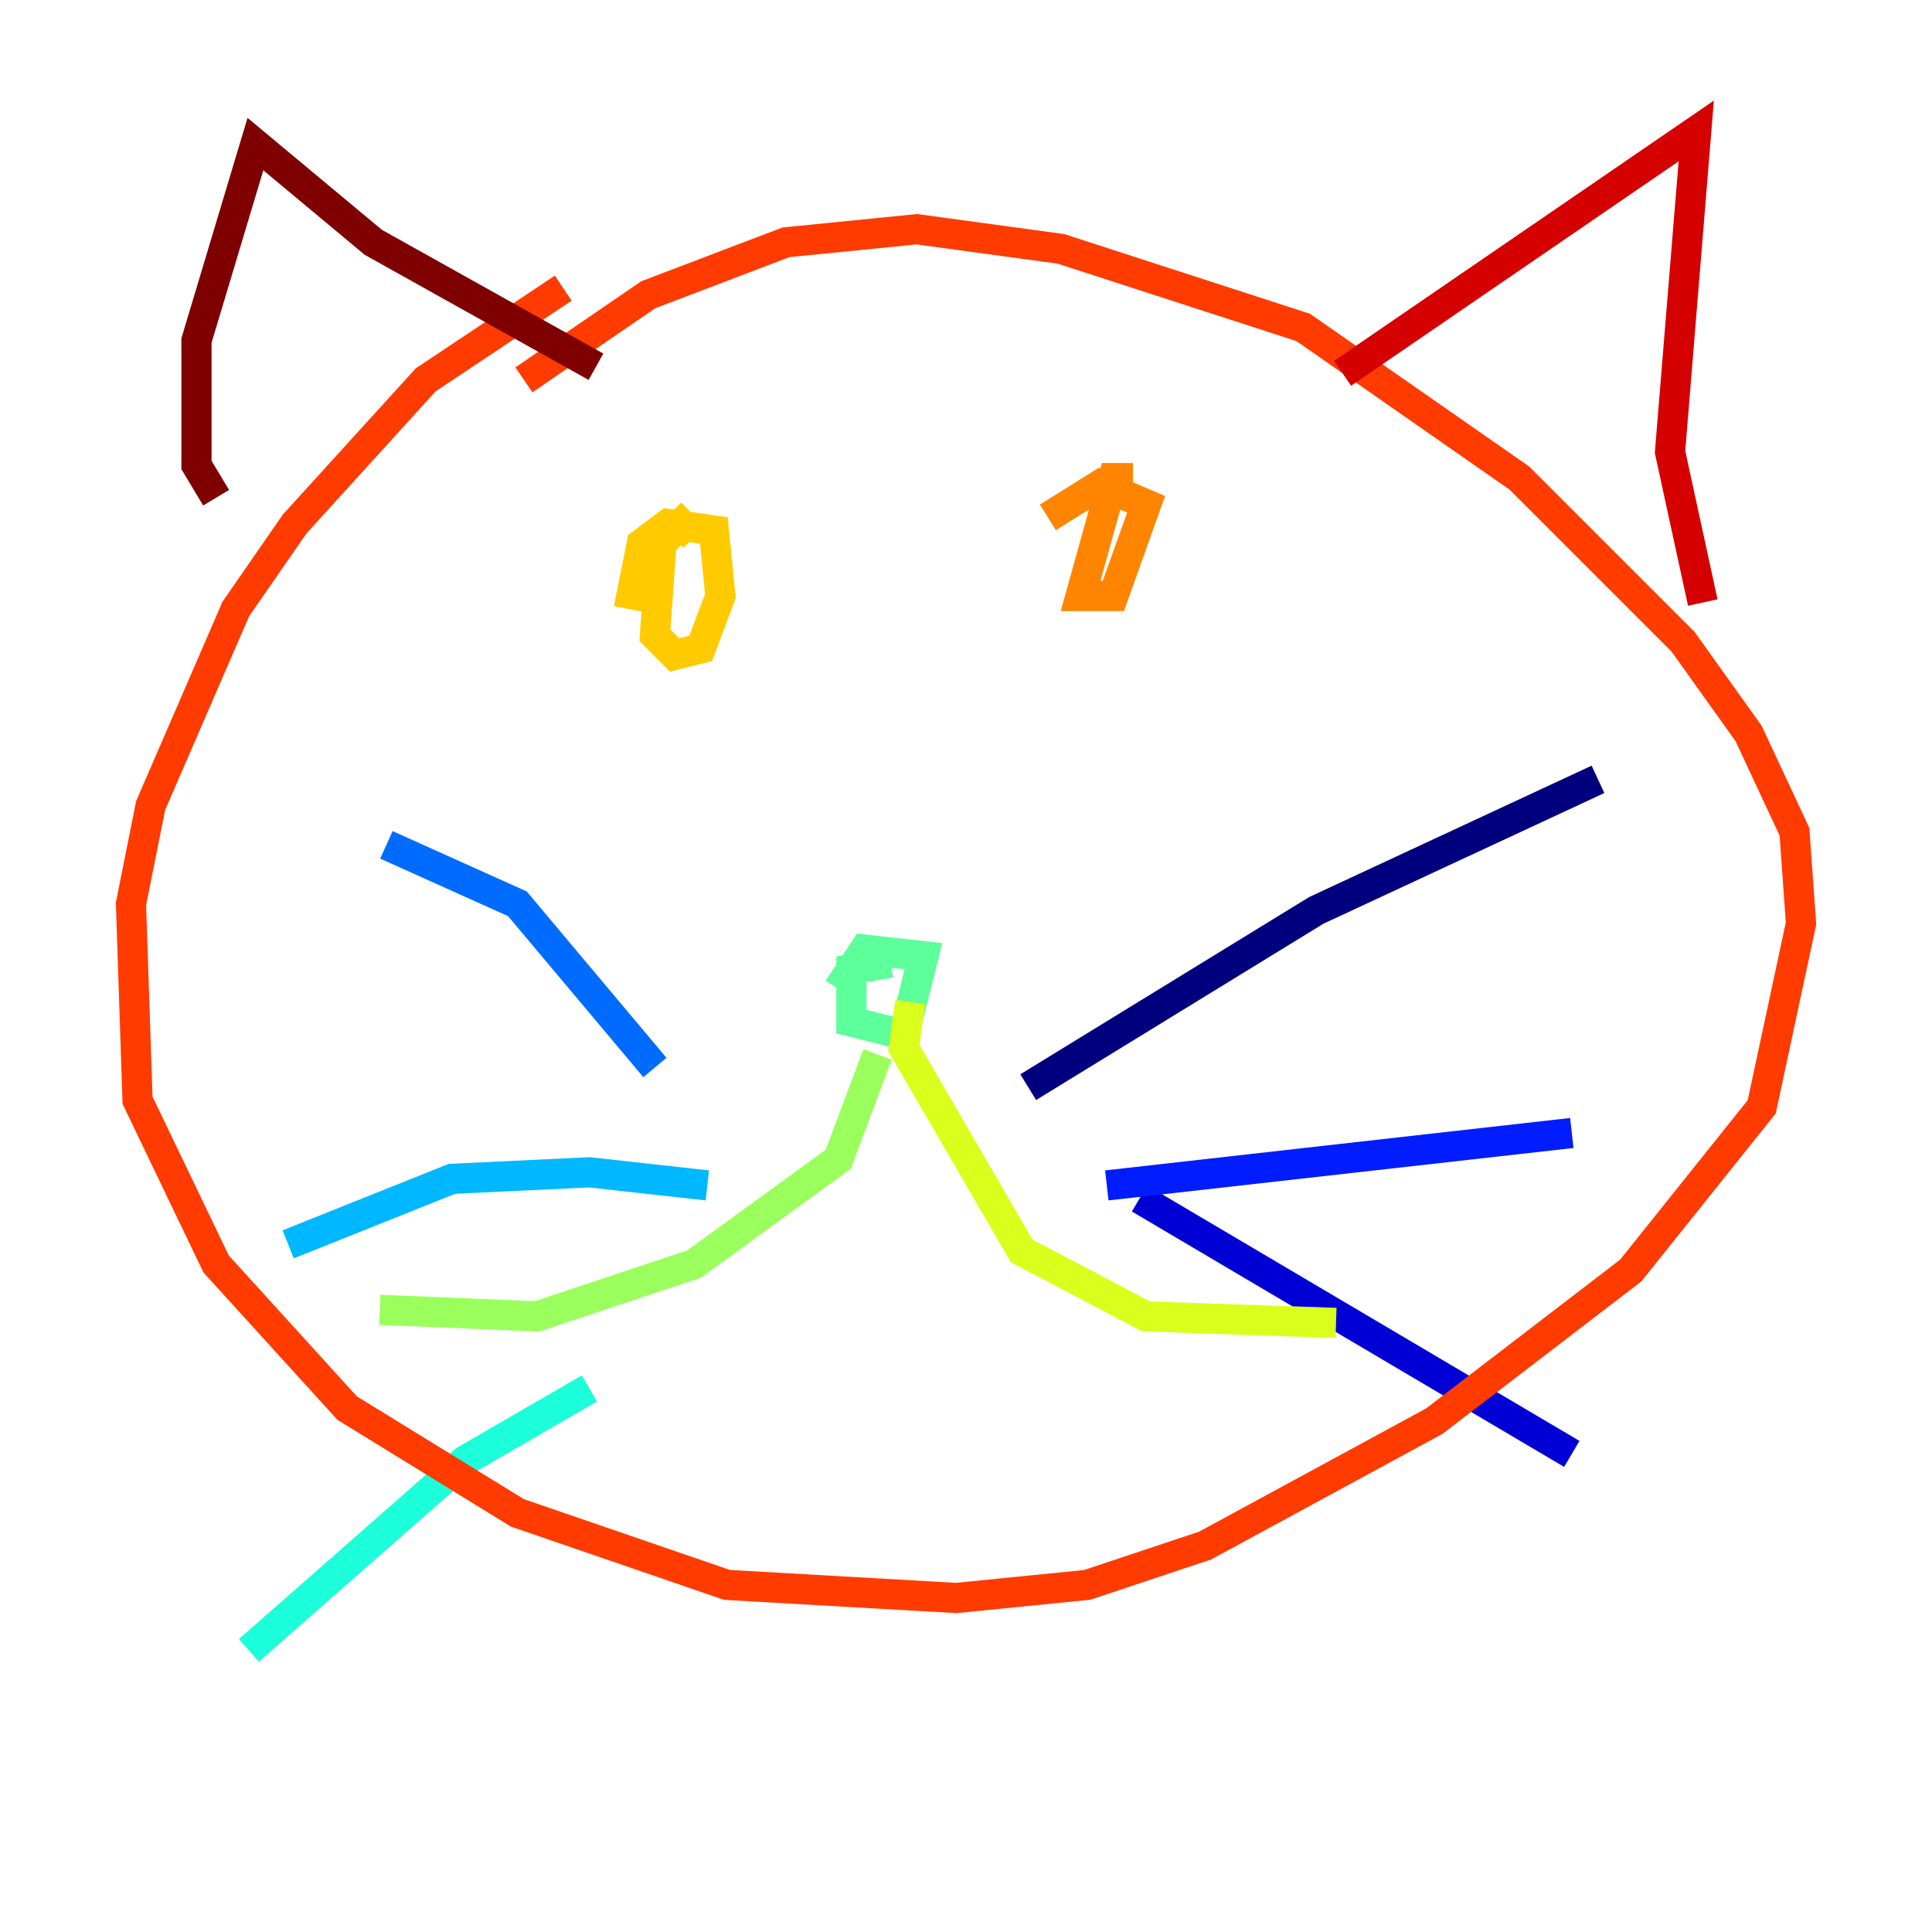 <?xml version="1.0" encoding="utf-8" ?>
<svg baseProfile="tiny" height="128" version="1.2" viewBox="0,0,128,128" width="128" xmlns="http://www.w3.org/2000/svg" xmlns:ev="http://www.w3.org/2001/xml-events" xmlns:xlink="http://www.w3.org/1999/xlink"><defs /><polyline fill="none" points="68.122,72.027 87.214,60.312 105.871,51.634" stroke="#00007f" stroke-width="2" /><polyline fill="none" points="75.498,79.403 104.136,96.325" stroke="#0000d5" stroke-width="2" /><polyline fill="none" points="73.329,78.536 104.136,75.064" stroke="#001cff" stroke-width="2" /><polyline fill="none" points="43.39,70.725 34.278,59.878 25.6,55.973" stroke="#006cff" stroke-width="2" /><polyline fill="none" points="46.861,78.536 39.051,77.668 29.939,78.102 19.091,82.441" stroke="#00b8ff" stroke-width="2" /><polyline fill="none" points="39.051,91.986 30.807,96.759 16.488,109.342" stroke="#1cffda" stroke-width="2" /><polyline fill="none" points="59.01,63.783 56.407,64.217 56.407,67.688 59.878,68.556 61.18,63.349 57.275,62.915 55.539,65.519" stroke="#5cff9a" stroke-width="2" /><polyline fill="none" points="58.142,69.858 55.539,76.8 45.993,83.742 35.58,87.214 25.166,86.78" stroke="#9aff5c" stroke-width="2" /><polyline fill="none" points="60.312,66.386 59.878,69.424 67.688,82.875 75.932,87.214 88.515,87.647" stroke="#daff1c" stroke-width="2" /><polyline fill="none" points="45.993,35.58 45.125,34.712 43.824,36.014 43.39,42.088 44.691,43.39 46.427,42.956 47.729,39.485 47.295,35.146 44.258,34.712 42.522,36.014 41.654,40.352" stroke="#ffcb00" stroke-width="2" /><polyline fill="none" points="75.064,31.675 73.763,31.675 71.593,39.485 73.763,39.485 75.932,33.41 72.895,32.108 69.424,34.278" stroke="#ff8500" stroke-width="2" /><polyline fill="none" points="37.315,19.091 28.203,25.166 19.525,34.712 15.62,40.352 9.98,53.37 8.678,59.878 9.112,72.895 14.319,83.742 22.997,93.288 34.278,100.231 48.163,105.003 63.349,105.871 72.027,105.003 79.837,102.4 95.024,94.156 108.041,84.176 116.719,73.329 119.322,61.18 118.888,55.105 115.851,48.597 111.512,42.522 100.664,31.675 86.346,21.695 70.291,16.488 60.746,15.186 52.068,16.054 42.956,19.525 34.712,25.166" stroke="#ff3b00" stroke-width="2" /><polyline fill="none" points="88.949,24.732 112.38,8.678 110.644,29.939 112.814,39.919" stroke="#d50000" stroke-width="2" /><polyline fill="none" points="14.319,32.976 13.017,30.807 13.017,22.563 16.922,9.546 24.732,16.054 39.485,24.298" stroke="#7f0000" stroke-width="2" /></svg>